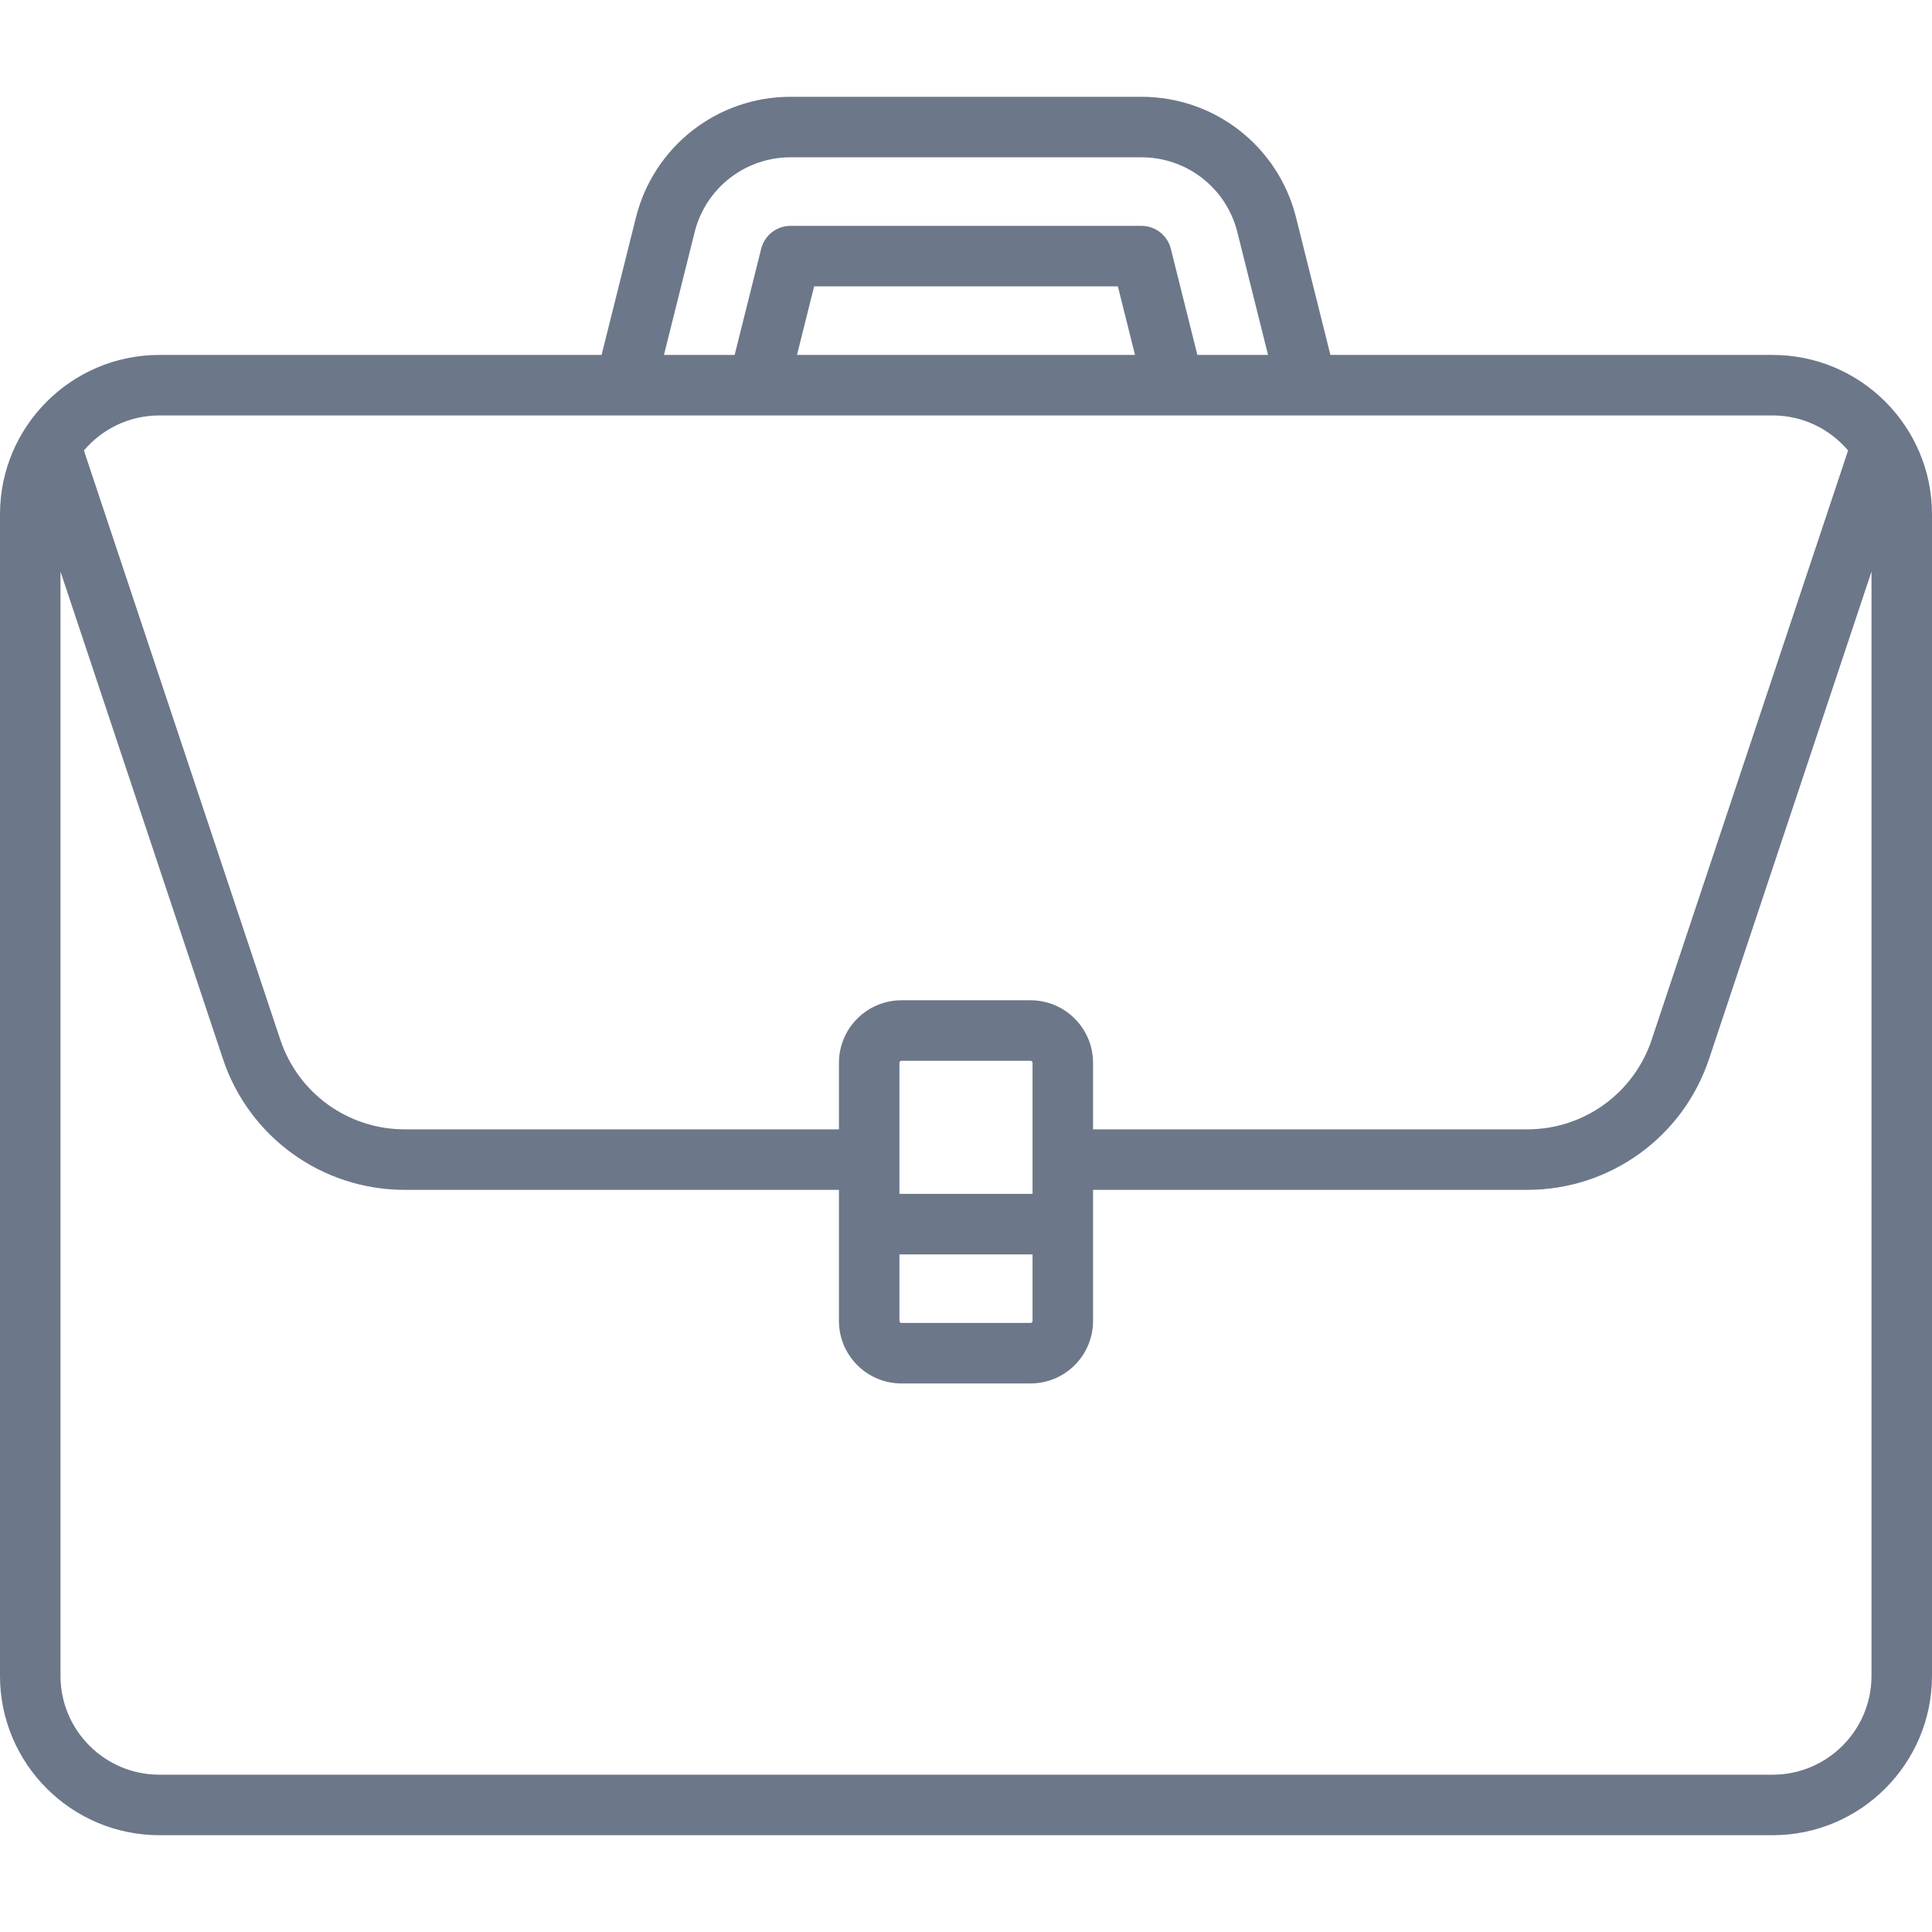 <?xml version="1.0"?>
<svg xmlns="http://www.w3.org/2000/svg" xmlns:xlink="http://www.w3.org/1999/xlink" version="1.1" id="Layer_1" x="0px" y="0px" viewBox="0 0 512 512" style="enable-background:new 0 0 512 512;" xml:space="preserve" width="512px" height="512px"><g><g>
	<g>
		<path d="M469.779,94.063H352.573l-9.106-36.426c-4.709-18.832-21.554-31.983-40.962-31.983h-93.011    c-19.408,0-36.253,13.152-40.963,31.984l-9.105,36.425H42.221C18.941,94.063,0,113.003,0,136.284v307.841    c0,23.281,18.941,42.221,42.221,42.221h427.557c23.281,0,42.221-18.941,42.221-42.221V136.284    C512,113.003,493.059,94.063,469.779,94.063z M184.086,61.528c2.922-11.682,13.371-19.841,25.409-19.841h93.011    c12.038,0,22.486,8.159,25.409,19.84l8.133,32.536h-18.732l-7.033-28.132c-0.891-3.569-4.098-6.072-7.777-6.072h-93.011    c-3.678,0-6.885,2.503-7.777,6.072l-7.031,28.132h-18.732L184.086,61.528z M300.789,94.063h-89.578l4.543-18.171h80.492    L300.789,94.063z M42.221,110.096h427.557c8.005,0,15.177,3.614,19.985,9.291l-52.05,156.149    c-4.736,14.208-17.98,23.754-32.957,23.754H289.67v-17.637c0-9.136-7.432-16.568-16.568-16.568h-34.205    c-9.136,0-16.568,7.432-16.568,16.568v17.637H107.243c-14.976,0-28.221-9.546-32.957-23.753l-52.05-156.15    C27.044,113.71,34.216,110.096,42.221,110.096z M238.363,316.393v-34.739c0-0.295,0.239-0.534,0.534-0.534h34.205    c0.295,0,0.534,0.239,0.534,0.534v34.739H238.363z M273.637,332.426v17.637c0,0.295-0.239,0.534-0.534,0.534h-34.205    c-0.295,0-0.534-0.239-0.534-0.534v-17.637H273.637z M495.967,444.125c0,14.44-11.748,26.188-26.188,26.188H42.221    c-14.44,0-26.188-11.748-26.188-26.188V151.481l43.042,129.126c6.922,20.765,26.279,34.717,48.168,34.717H222.33v34.739    c0,9.136,7.432,16.568,16.568,16.568h34.205c9.136,0,16.568-7.432,16.568-16.568v-34.739h115.087    c21.889,0,41.245-13.951,48.168-34.717l43.042-129.126V444.125z" data-original="#000000" class="active-path" data-old_color="#0026FF" fill="#6C7789"/>
	</g>
</g></g> </svg>
